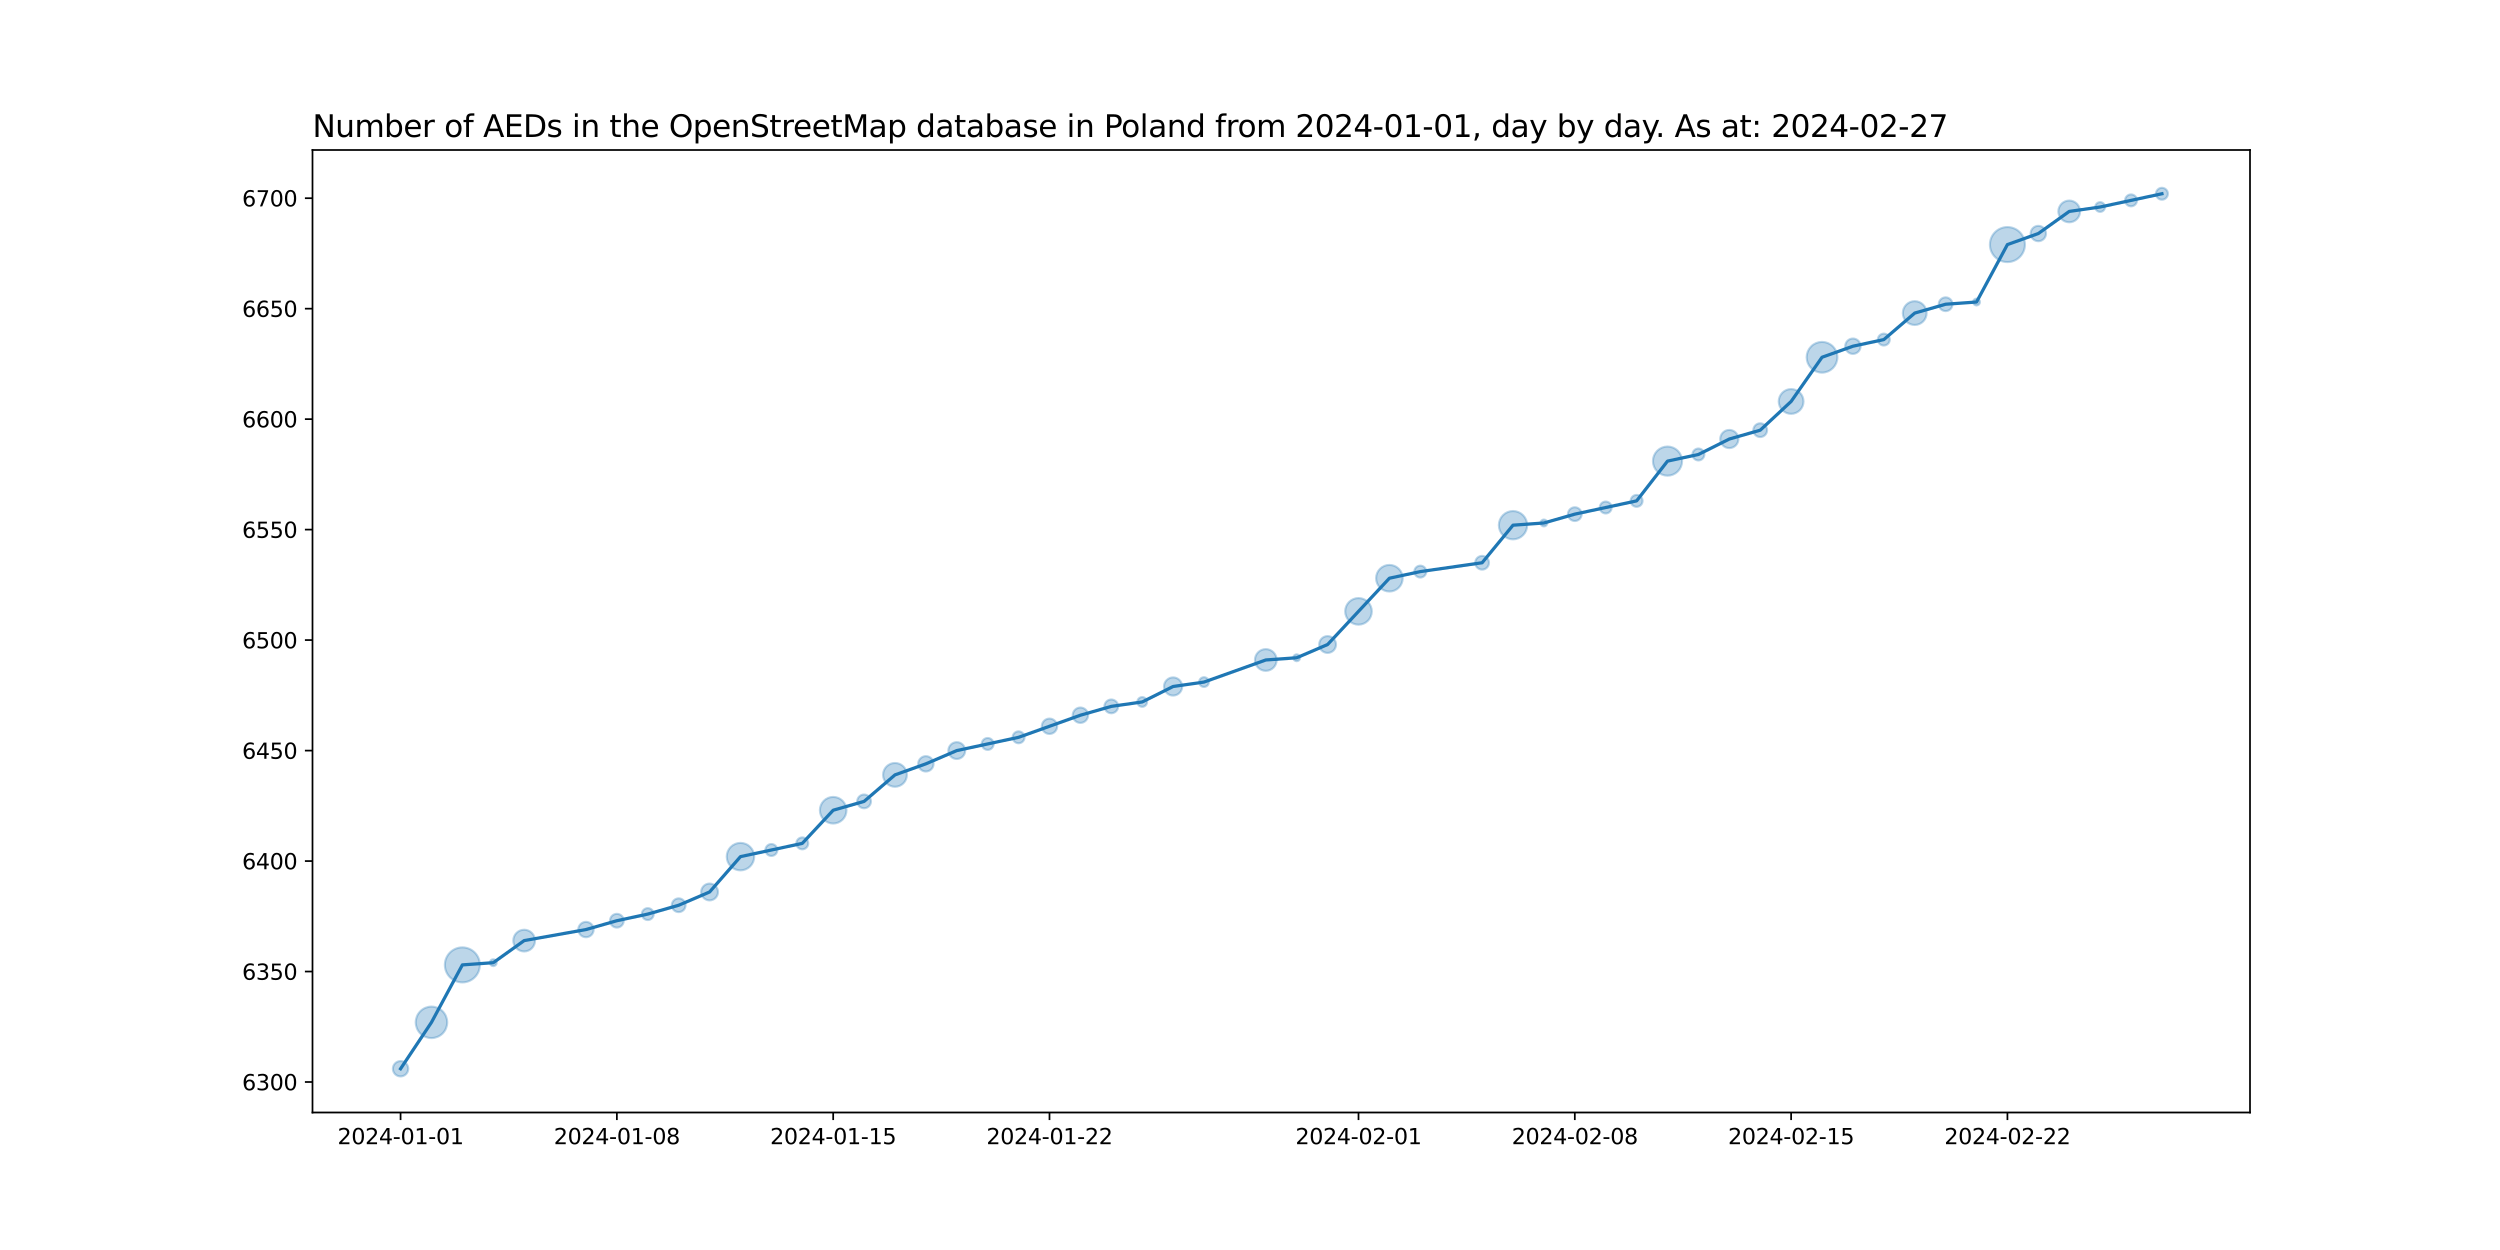 <?xml version="1.0" encoding="utf-8" standalone="no"?>
<!DOCTYPE svg PUBLIC "-//W3C//DTD SVG 1.1//EN"
  "http://www.w3.org/Graphics/SVG/1.1/DTD/svg11.dtd">
<svg xmlns:xlink="http://www.w3.org/1999/xlink" width="1152pt" height="576pt" viewBox="0 0 1152 576" xmlns="http://www.w3.org/2000/svg" version="1.1">
 <defs>
  <style type="text/css">*{stroke-linejoin: round; stroke-linecap: butt}</style>
 </defs>
 <g id="figure_1">
  <g id="patch_1">
   <path d="M 0 576 
L 1152 576 
L 1152 0 
L 0 0 
z
" style="fill: #ffffff"/>
  </g>
  <g id="axes_1">
   <g id="patch_2">
    <path d="M 144 512.64 
L 1036.8 512.64 
L 1036.8 69.12 
L 144 69.12 
z
" style="fill: #ffffff"/>
   </g>
   <g id="PathCollection_1">
    <path d="M 184.582 496.016 
C 185.519 496.016 186.419 495.643 187.082 494.98 
C 187.745 494.317 188.117 493.418 188.117 492.48 
C 188.117 491.542 187.745 490.643 187.082 489.98 
C 186.419 489.317 185.519 488.944 184.582 488.944 
C 183.644 488.944 182.745 489.317 182.082 489.98 
C 181.419 490.643 181.046 491.542 181.046 492.48 
C 181.046 493.418 181.419 494.317 182.082 494.98 
C 182.745 495.643 183.644 496.016 184.582 496.016 
z
" clip-path="url(#p60f4476be9)" style="fill: #1f77b4; fill-opacity: 0.3; stroke: #1f77b4; stroke-opacity: 0.3"/>
    <path d="M 198.821 478.344 
C 200.743 478.344 202.586 477.58 203.945 476.222 
C 205.303 474.863 206.067 473.02 206.067 471.098 
C 206.067 469.177 205.303 467.333 203.945 465.975 
C 202.586 464.616 200.743 463.852 198.821 463.852 
C 196.899 463.852 195.056 464.616 193.698 465.975 
C 192.339 467.333 191.575 469.177 191.575 471.098 
C 191.575 473.02 192.339 474.863 193.698 476.222 
C 195.056 477.58 196.899 478.344 198.821 478.344 
z
" clip-path="url(#p60f4476be9)" style="fill: #1f77b4; fill-opacity: 0.3; stroke: #1f77b4; stroke-opacity: 0.3"/>
    <path d="M 213.06 452.688 
C 215.198 452.688 217.249 451.838 218.761 450.326 
C 220.273 448.814 221.123 446.764 221.123 444.625 
C 221.123 442.487 220.273 440.436 218.761 438.925 
C 217.249 437.413 215.198 436.563 213.06 436.563 
C 210.922 436.563 208.871 437.413 207.359 438.925 
C 205.848 440.436 204.998 442.487 204.998 444.625 
C 204.998 446.764 205.848 448.814 207.359 450.326 
C 208.871 451.838 210.922 452.688 213.06 452.688 
z
" clip-path="url(#p60f4476be9)" style="fill: #1f77b4; fill-opacity: 0.3; stroke: #1f77b4; stroke-opacity: 0.3"/>
    <path d="M 227.3 445.188 
C 227.719 445.188 228.121 445.022 228.418 444.725 
C 228.714 444.429 228.881 444.027 228.881 443.607 
C 228.881 443.188 228.714 442.786 228.418 442.489 
C 228.121 442.193 227.719 442.026 227.3 442.026 
C 226.88 442.026 226.478 442.193 226.181 442.489 
C 225.885 442.786 225.718 443.188 225.718 443.607 
C 225.718 444.027 225.885 444.429 226.181 444.725 
C 226.478 445.022 226.88 445.188 227.3 445.188 
z
" clip-path="url(#p60f4476be9)" style="fill: #1f77b4; fill-opacity: 0.3; stroke: #1f77b4; stroke-opacity: 0.3"/>
    <path d="M 241.539 438.425 
C 242.865 438.425 244.137 437.899 245.074 436.961 
C 246.012 436.023 246.539 434.751 246.539 433.425 
C 246.539 432.099 246.012 430.828 245.074 429.89 
C 244.137 428.952 242.865 428.425 241.539 428.425 
C 240.213 428.425 238.941 428.952 238.003 429.89 
C 237.066 430.828 236.539 432.099 236.539 433.425 
C 236.539 434.751 237.066 436.023 238.003 436.961 
C 238.941 437.899 240.213 438.425 241.539 438.425 
z
" clip-path="url(#p60f4476be9)" style="fill: #1f77b4; fill-opacity: 0.3; stroke: #1f77b4; stroke-opacity: 0.3"/>
    <path d="M 270.017 431.87 
C 270.955 431.87 271.854 431.498 272.517 430.835 
C 273.18 430.172 273.553 429.272 273.553 428.335 
C 273.553 427.397 273.18 426.498 272.517 425.835 
C 271.854 425.172 270.955 424.799 270.017 424.799 
C 269.08 424.799 268.18 425.172 267.517 425.835 
C 266.854 426.498 266.482 427.397 266.482 428.335 
C 266.482 429.272 266.854 430.172 267.517 430.835 
C 268.18 431.498 269.08 431.87 270.017 431.87 
z
" clip-path="url(#p60f4476be9)" style="fill: #1f77b4; fill-opacity: 0.3; stroke: #1f77b4; stroke-opacity: 0.3"/>
    <path d="M 284.256 427.424 
C 285.095 427.424 285.9 427.091 286.493 426.498 
C 287.086 425.905 287.419 425.1 287.419 424.262 
C 287.419 423.423 287.086 422.619 286.493 422.026 
C 285.9 421.433 285.095 421.1 284.256 421.1 
C 283.418 421.1 282.613 421.433 282.02 422.026 
C 281.427 422.619 281.094 423.423 281.094 424.262 
C 281.094 425.1 281.427 425.905 282.02 426.498 
C 282.613 427.091 283.418 427.424 284.256 427.424 
z
" clip-path="url(#p60f4476be9)" style="fill: #1f77b4; fill-opacity: 0.3; stroke: #1f77b4; stroke-opacity: 0.3"/>
    <path d="M 298.496 423.946 
C 299.222 423.946 299.919 423.657 300.432 423.144 
C 300.946 422.63 301.234 421.934 301.234 421.207 
C 301.234 420.481 300.946 419.784 300.432 419.271 
C 299.919 418.757 299.222 418.469 298.496 418.469 
C 297.769 418.469 297.073 418.757 296.559 419.271 
C 296.046 419.784 295.757 420.481 295.757 421.207 
C 295.757 421.934 296.046 422.63 296.559 423.144 
C 297.073 423.657 297.769 423.946 298.496 423.946 
z
" clip-path="url(#p60f4476be9)" style="fill: #1f77b4; fill-opacity: 0.3; stroke: #1f77b4; stroke-opacity: 0.3"/>
    <path d="M 312.735 420.297 
C 313.574 420.297 314.378 419.964 314.971 419.371 
C 315.564 418.778 315.897 417.973 315.897 417.135 
C 315.897 416.296 315.564 415.491 314.971 414.898 
C 314.378 414.305 313.574 413.972 312.735 413.972 
C 311.896 413.972 311.092 414.305 310.499 414.898 
C 309.906 415.491 309.573 416.296 309.573 417.135 
C 309.573 417.973 309.906 418.778 310.499 419.371 
C 311.092 419.964 311.896 420.297 312.735 420.297 
z
" clip-path="url(#p60f4476be9)" style="fill: #1f77b4; fill-opacity: 0.3; stroke: #1f77b4; stroke-opacity: 0.3"/>
    <path d="M 326.974 414.898 
C 328.001 414.898 328.986 414.49 329.713 413.764 
C 330.439 413.038 330.847 412.053 330.847 411.025 
C 330.847 409.998 330.439 409.013 329.713 408.287 
C 328.986 407.561 328.001 407.152 326.974 407.152 
C 325.947 407.152 324.962 407.561 324.236 408.287 
C 323.509 409.013 323.101 409.998 323.101 411.025 
C 323.101 412.053 323.509 413.038 324.236 413.764 
C 324.962 414.49 325.947 414.898 326.974 414.898 
z
" clip-path="url(#p60f4476be9)" style="fill: #1f77b4; fill-opacity: 0.3; stroke: #1f77b4; stroke-opacity: 0.3"/>
    <path d="M 341.213 401.059 
C 342.891 401.059 344.5 400.393 345.686 399.207 
C 346.872 398.021 347.538 396.412 347.538 394.735 
C 347.538 393.057 346.872 391.448 345.686 390.262 
C 344.5 389.076 342.891 388.41 341.213 388.41 
C 339.536 388.41 337.927 389.076 336.741 390.262 
C 335.555 391.448 334.889 393.057 334.889 394.735 
C 334.889 396.412 335.555 398.021 336.741 399.207 
C 337.927 400.393 339.536 401.059 341.213 401.059 
z
" clip-path="url(#p60f4476be9)" style="fill: #1f77b4; fill-opacity: 0.3; stroke: #1f77b4; stroke-opacity: 0.3"/>
    <path d="M 355.453 394.419 
C 356.179 394.419 356.876 394.13 357.389 393.616 
C 357.903 393.103 358.191 392.406 358.191 391.68 
C 358.191 390.954 357.903 390.257 357.389 389.744 
C 356.876 389.23 356.179 388.941 355.453 388.941 
C 354.726 388.941 354.03 389.23 353.516 389.744 
C 353.003 390.257 352.714 390.954 352.714 391.68 
C 352.714 392.406 353.003 393.103 353.516 393.616 
C 354.03 394.13 354.726 394.419 355.453 394.419 
z
" clip-path="url(#p60f4476be9)" style="fill: #1f77b4; fill-opacity: 0.3; stroke: #1f77b4; stroke-opacity: 0.3"/>
    <path d="M 369.692 391.364 
C 370.418 391.364 371.115 391.076 371.628 390.562 
C 372.142 390.048 372.43 389.352 372.43 388.625 
C 372.43 387.899 372.142 387.203 371.628 386.689 
C 371.115 386.175 370.418 385.887 369.692 385.887 
C 368.966 385.887 368.269 386.175 367.755 386.689 
C 367.242 387.203 366.953 387.899 366.953 388.625 
C 366.953 389.352 367.242 390.048 367.755 390.562 
C 368.269 391.076 368.966 391.364 369.692 391.364 
z
" clip-path="url(#p60f4476be9)" style="fill: #1f77b4; fill-opacity: 0.3; stroke: #1f77b4; stroke-opacity: 0.3"/>
    <path d="M 383.931 379.476 
C 385.555 379.476 387.113 378.831 388.261 377.683 
C 389.41 376.534 390.055 374.977 390.055 373.353 
C 390.055 371.729 389.41 370.171 388.261 369.023 
C 387.113 367.874 385.555 367.229 383.931 367.229 
C 382.307 367.229 380.749 367.874 379.601 369.023 
C 378.453 370.171 377.807 371.729 377.807 373.353 
C 377.807 374.977 378.453 376.534 379.601 377.683 
C 380.749 378.831 382.307 379.476 383.931 379.476 
z
" clip-path="url(#p60f4476be9)" style="fill: #1f77b4; fill-opacity: 0.3; stroke: #1f77b4; stroke-opacity: 0.3"/>
    <path d="M 398.17 372.442 
C 399.009 372.442 399.813 372.109 400.406 371.516 
C 400.999 370.923 401.333 370.119 401.333 369.28 
C 401.333 368.441 400.999 367.637 400.406 367.044 
C 399.813 366.451 399.009 366.118 398.17 366.118 
C 397.332 366.118 396.527 366.451 395.934 367.044 
C 395.341 367.637 395.008 368.441 395.008 369.28 
C 395.008 370.119 395.341 370.923 395.934 371.516 
C 396.527 372.109 397.332 372.442 398.17 372.442 
z
" clip-path="url(#p60f4476be9)" style="fill: #1f77b4; fill-opacity: 0.3; stroke: #1f77b4; stroke-opacity: 0.3"/>
    <path d="M 412.41 362.539 
C 413.862 362.539 415.255 361.962 416.283 360.935 
C 417.31 359.908 417.887 358.514 417.887 357.062 
C 417.887 355.609 417.31 354.216 416.283 353.189 
C 415.255 352.162 413.862 351.585 412.41 351.585 
C 410.957 351.585 409.564 352.162 408.537 353.189 
C 407.509 354.216 406.932 355.609 406.932 357.062 
C 406.932 358.514 407.509 359.908 408.537 360.935 
C 409.564 361.962 410.957 362.539 412.41 362.539 
z
" clip-path="url(#p60f4476be9)" style="fill: #1f77b4; fill-opacity: 0.3; stroke: #1f77b4; stroke-opacity: 0.3"/>
    <path d="M 426.649 355.506 
C 427.586 355.506 428.486 355.134 429.149 354.471 
C 429.812 353.808 430.184 352.909 430.184 351.971 
C 430.184 351.033 429.812 350.134 429.149 349.471 
C 428.486 348.808 427.586 348.435 426.649 348.435 
C 425.711 348.435 424.812 348.808 424.149 349.471 
C 423.486 350.134 423.113 351.033 423.113 351.971 
C 423.113 352.909 423.486 353.808 424.149 354.471 
C 424.812 355.134 425.711 355.506 426.649 355.506 
z
" clip-path="url(#p60f4476be9)" style="fill: #1f77b4; fill-opacity: 0.3; stroke: #1f77b4; stroke-opacity: 0.3"/>
    <path d="M 440.888 349.735 
C 441.915 349.735 442.9 349.327 443.627 348.6 
C 444.353 347.874 444.761 346.889 444.761 345.862 
C 444.761 344.835 444.353 343.849 443.627 343.123 
C 442.9 342.397 441.915 341.989 440.888 341.989 
C 439.861 341.989 438.876 342.397 438.149 343.123 
C 437.423 343.849 437.015 344.835 437.015 345.862 
C 437.015 346.889 437.423 347.874 438.149 348.6 
C 438.876 349.327 439.861 349.735 440.888 349.735 
z
" clip-path="url(#p60f4476be9)" style="fill: #1f77b4; fill-opacity: 0.3; stroke: #1f77b4; stroke-opacity: 0.3"/>
    <path d="M 455.127 345.546 
C 455.854 345.546 456.55 345.257 457.064 344.744 
C 457.577 344.23 457.866 343.534 457.866 342.807 
C 457.866 342.081 457.577 341.384 457.064 340.871 
C 456.55 340.357 455.854 340.069 455.127 340.069 
C 454.401 340.069 453.704 340.357 453.191 340.871 
C 452.677 341.384 452.389 342.081 452.389 342.807 
C 452.389 343.534 452.677 344.23 453.191 344.744 
C 453.704 345.257 454.401 345.546 455.127 345.546 
z
" clip-path="url(#p60f4476be9)" style="fill: #1f77b4; fill-opacity: 0.3; stroke: #1f77b4; stroke-opacity: 0.3"/>
    <path d="M 469.367 342.491 
C 470.093 342.491 470.789 342.203 471.303 341.689 
C 471.817 341.176 472.105 340.479 472.105 339.753 
C 472.105 339.026 471.817 338.33 471.303 337.816 
C 470.789 337.303 470.093 337.014 469.367 337.014 
C 468.64 337.014 467.944 337.303 467.43 337.816 
C 466.916 338.33 466.628 339.026 466.628 339.753 
C 466.628 340.479 466.916 341.176 467.43 341.689 
C 467.944 342.203 468.64 342.491 469.367 342.491 
z
" clip-path="url(#p60f4476be9)" style="fill: #1f77b4; fill-opacity: 0.3; stroke: #1f77b4; stroke-opacity: 0.3"/>
    <path d="M 483.606 338.197 
C 484.543 338.197 485.443 337.825 486.106 337.162 
C 486.769 336.499 487.141 335.599 487.141 334.662 
C 487.141 333.724 486.769 332.825 486.106 332.162 
C 485.443 331.499 484.543 331.126 483.606 331.126 
C 482.668 331.126 481.769 331.499 481.106 332.162 
C 480.443 332.825 480.07 333.724 480.07 334.662 
C 480.07 335.599 480.443 336.499 481.106 337.162 
C 481.769 337.825 482.668 338.197 483.606 338.197 
z
" clip-path="url(#p60f4476be9)" style="fill: #1f77b4; fill-opacity: 0.3; stroke: #1f77b4; stroke-opacity: 0.3"/>
    <path d="M 497.845 333.106 
C 498.783 333.106 499.682 332.734 500.345 332.071 
C 501.008 331.408 501.381 330.509 501.381 329.571 
C 501.381 328.633 501.008 327.734 500.345 327.071 
C 499.682 326.408 498.783 326.035 497.845 326.035 
C 496.907 326.035 496.008 326.408 495.345 327.071 
C 494.682 327.734 494.309 328.633 494.309 329.571 
C 494.309 330.509 494.682 331.408 495.345 332.071 
C 496.008 332.734 496.907 333.106 497.845 333.106 
z
" clip-path="url(#p60f4476be9)" style="fill: #1f77b4; fill-opacity: 0.3; stroke: #1f77b4; stroke-opacity: 0.3"/>
    <path d="M 512.084 328.66 
C 512.923 328.66 513.727 328.327 514.32 327.734 
C 514.913 327.141 515.246 326.337 515.246 325.498 
C 515.246 324.66 514.913 323.855 514.32 323.262 
C 513.727 322.669 512.923 322.336 512.084 322.336 
C 511.246 322.336 510.441 322.669 509.848 323.262 
C 509.255 323.855 508.922 324.66 508.922 325.498 
C 508.922 326.337 509.255 327.141 509.848 327.734 
C 510.441 328.327 511.246 328.66 512.084 328.66 
z
" clip-path="url(#p60f4476be9)" style="fill: #1f77b4; fill-opacity: 0.3; stroke: #1f77b4; stroke-opacity: 0.3"/>
    <path d="M 526.323 325.698 
C 526.916 325.698 527.485 325.462 527.905 325.043 
C 528.324 324.624 528.56 324.055 528.56 323.462 
C 528.56 322.869 528.324 322.3 527.905 321.881 
C 527.485 321.461 526.916 321.226 526.323 321.226 
C 525.73 321.226 525.162 321.461 524.742 321.881 
C 524.323 322.3 524.087 322.869 524.087 323.462 
C 524.087 324.055 524.323 324.624 524.742 325.043 
C 525.162 325.462 525.73 325.698 526.323 325.698 
z
" clip-path="url(#p60f4476be9)" style="fill: #1f77b4; fill-opacity: 0.3; stroke: #1f77b4; stroke-opacity: 0.3"/>
    <path d="M 540.563 320.518 
C 541.672 320.518 542.736 320.077 543.521 319.293 
C 544.305 318.508 544.746 317.444 544.746 316.335 
C 544.746 315.225 544.305 314.161 543.521 313.377 
C 542.736 312.592 541.672 312.151 540.563 312.151 
C 539.453 312.151 538.389 312.592 537.605 313.377 
C 536.82 314.161 536.379 315.225 536.379 316.335 
C 536.379 317.444 536.82 318.508 537.605 319.293 
C 538.389 320.077 539.453 320.518 540.563 320.518 
z
" clip-path="url(#p60f4476be9)" style="fill: #1f77b4; fill-opacity: 0.3; stroke: #1f77b4; stroke-opacity: 0.3"/>
    <path d="M 554.802 316.534 
C 555.395 316.534 555.964 316.299 556.383 315.879 
C 556.802 315.46 557.038 314.891 557.038 314.298 
C 557.038 313.705 556.802 313.136 556.383 312.717 
C 555.964 312.298 555.395 312.062 554.802 312.062 
C 554.209 312.062 553.64 312.298 553.221 312.717 
C 552.801 313.136 552.566 313.705 552.566 314.298 
C 552.566 314.891 552.801 315.46 553.221 315.879 
C 553.64 316.299 554.209 316.534 554.802 316.534 
z
" clip-path="url(#p60f4476be9)" style="fill: #1f77b4; fill-opacity: 0.3; stroke: #1f77b4; stroke-opacity: 0.3"/>
    <path d="M 583.28 309.116 
C 584.606 309.116 585.878 308.59 586.816 307.652 
C 587.754 306.714 588.28 305.442 588.28 304.116 
C 588.28 302.79 587.754 301.518 586.816 300.581 
C 585.878 299.643 584.606 299.116 583.28 299.116 
C 581.954 299.116 580.682 299.643 579.745 300.581 
C 578.807 301.518 578.28 302.79 578.28 304.116 
C 578.28 305.442 578.807 306.714 579.745 307.652 
C 580.682 308.59 581.954 309.116 583.28 309.116 
z
" clip-path="url(#p60f4476be9)" style="fill: #1f77b4; fill-opacity: 0.3; stroke: #1f77b4; stroke-opacity: 0.3"/>
    <path d="M 597.52 304.679 
C 597.939 304.679 598.341 304.513 598.638 304.216 
C 598.934 303.92 599.101 303.518 599.101 303.098 
C 599.101 302.679 598.934 302.277 598.638 301.98 
C 598.341 301.684 597.939 301.517 597.52 301.517 
C 597.1 301.517 596.698 301.684 596.402 301.98 
C 596.105 302.277 595.938 302.679 595.938 303.098 
C 595.938 303.518 596.105 303.92 596.402 304.216 
C 596.698 304.513 597.1 304.679 597.52 304.679 
z
" clip-path="url(#p60f4476be9)" style="fill: #1f77b4; fill-opacity: 0.3; stroke: #1f77b4; stroke-opacity: 0.3"/>
    <path d="M 611.759 300.862 
C 612.786 300.862 613.771 300.454 614.497 299.728 
C 615.224 299.001 615.632 298.016 615.632 296.989 
C 615.632 295.962 615.224 294.977 614.497 294.25 
C 613.771 293.524 612.786 293.116 611.759 293.116 
C 610.732 293.116 609.747 293.524 609.02 294.25 
C 608.294 294.977 607.886 295.962 607.886 296.989 
C 607.886 298.016 608.294 299.001 609.02 299.728 
C 609.747 300.454 610.732 300.862 611.759 300.862 
z
" clip-path="url(#p60f4476be9)" style="fill: #1f77b4; fill-opacity: 0.3; stroke: #1f77b4; stroke-opacity: 0.3"/>
    <path d="M 625.998 287.84 
C 627.622 287.84 629.18 287.195 630.328 286.046 
C 631.477 284.898 632.122 283.34 632.122 281.716 
C 632.122 280.092 631.477 278.535 630.328 277.386 
C 629.18 276.238 627.622 275.593 625.998 275.593 
C 624.374 275.593 622.816 276.238 621.668 277.386 
C 620.52 278.535 619.874 280.092 619.874 281.716 
C 619.874 283.34 620.52 284.898 621.668 286.046 
C 622.816 287.195 624.374 287.84 625.998 287.84 
z
" clip-path="url(#p60f4476be9)" style="fill: #1f77b4; fill-opacity: 0.3; stroke: #1f77b4; stroke-opacity: 0.3"/>
    <path d="M 640.237 272.567 
C 641.861 272.567 643.419 271.922 644.567 270.774 
C 645.716 269.625 646.361 268.068 646.361 266.444 
C 646.361 264.82 645.716 263.262 644.567 262.114 
C 643.419 260.965 641.861 260.32 640.237 260.32 
C 638.613 260.32 637.056 260.965 635.907 262.114 
C 634.759 263.262 634.114 264.82 634.114 266.444 
C 634.114 268.068 634.759 269.625 635.907 270.774 
C 637.056 271.922 638.613 272.567 640.237 272.567 
z
" clip-path="url(#p60f4476be9)" style="fill: #1f77b4; fill-opacity: 0.3; stroke: #1f77b4; stroke-opacity: 0.3"/>
    <path d="M 654.477 266.128 
C 655.203 266.128 655.899 265.839 656.413 265.326 
C 656.927 264.812 657.215 264.115 657.215 263.389 
C 657.215 262.663 656.927 261.966 656.413 261.453 
C 655.899 260.939 655.203 260.65 654.477 260.65 
C 653.75 260.65 653.054 260.939 652.54 261.453 
C 652.027 261.966 651.738 262.663 651.738 263.389 
C 651.738 264.115 652.027 264.812 652.54 265.326 
C 653.054 265.839 653.75 266.128 654.477 266.128 
z
" clip-path="url(#p60f4476be9)" style="fill: #1f77b4; fill-opacity: 0.3; stroke: #1f77b4; stroke-opacity: 0.3"/>
    <path d="M 682.955 262.479 
C 683.794 262.479 684.598 262.145 685.191 261.552 
C 685.784 260.959 686.117 260.155 686.117 259.316 
C 686.117 258.478 685.784 257.673 685.191 257.08 
C 684.598 256.487 683.794 256.154 682.955 256.154 
C 682.116 256.154 681.312 256.487 680.719 257.08 
C 680.126 257.673 679.793 258.478 679.793 259.316 
C 679.793 260.155 680.126 260.959 680.719 261.552 
C 681.312 262.145 682.116 262.479 682.955 262.479 
z
" clip-path="url(#p60f4476be9)" style="fill: #1f77b4; fill-opacity: 0.3; stroke: #1f77b4; stroke-opacity: 0.3"/>
    <path d="M 697.194 248.526 
C 698.923 248.526 700.582 247.84 701.804 246.617 
C 703.027 245.395 703.713 243.736 703.713 242.007 
C 703.713 240.278 703.027 238.62 701.804 237.398 
C 700.582 236.175 698.923 235.488 697.194 235.488 
C 695.465 235.488 693.807 236.175 692.584 237.398 
C 691.362 238.62 690.675 240.278 690.675 242.007 
C 690.675 243.736 691.362 245.395 692.584 246.617 
C 693.807 247.84 695.465 248.526 697.194 248.526 
z
" clip-path="url(#p60f4476be9)" style="fill: #1f77b4; fill-opacity: 0.3; stroke: #1f77b4; stroke-opacity: 0.3"/>
    <path d="M 711.433 242.57 
C 711.853 242.57 712.255 242.404 712.552 242.107 
C 712.848 241.811 713.015 241.408 713.015 240.989 
C 713.015 240.57 712.848 240.168 712.552 239.871 
C 712.255 239.575 711.853 239.408 711.433 239.408 
C 711.014 239.408 710.612 239.575 710.315 239.871 
C 710.019 240.168 709.852 240.57 709.852 240.989 
C 709.852 241.408 710.019 241.811 710.315 242.107 
C 710.612 242.404 711.014 242.57 711.433 242.57 
z
" clip-path="url(#p60f4476be9)" style="fill: #1f77b4; fill-opacity: 0.3; stroke: #1f77b4; stroke-opacity: 0.3"/>
    <path d="M 725.673 240.079 
C 726.511 240.079 727.316 239.745 727.909 239.152 
C 728.502 238.559 728.835 237.755 728.835 236.916 
C 728.835 236.078 728.502 235.273 727.909 234.68 
C 727.316 234.087 726.511 233.754 725.673 233.754 
C 724.834 233.754 724.03 234.087 723.437 234.68 
C 722.844 235.273 722.51 236.078 722.51 236.916 
C 722.51 237.755 722.844 238.559 723.437 239.152 
C 724.03 239.745 724.834 240.079 725.673 240.079 
z
" clip-path="url(#p60f4476be9)" style="fill: #1f77b4; fill-opacity: 0.3; stroke: #1f77b4; stroke-opacity: 0.3"/>
    <path d="M 739.912 236.6 
C 740.638 236.6 741.335 236.312 741.848 235.798 
C 742.362 235.285 742.651 234.588 742.651 233.862 
C 742.651 233.136 742.362 232.439 741.848 231.925 
C 741.335 231.412 740.638 231.123 739.912 231.123 
C 739.186 231.123 738.489 231.412 737.975 231.925 
C 737.462 232.439 737.173 233.136 737.173 233.862 
C 737.173 234.588 737.462 235.285 737.975 235.798 
C 738.489 236.312 739.186 236.6 739.912 236.6 
z
" clip-path="url(#p60f4476be9)" style="fill: #1f77b4; fill-opacity: 0.3; stroke: #1f77b4; stroke-opacity: 0.3"/>
    <path d="M 754.151 233.546 
C 754.877 233.546 755.574 233.257 756.088 232.744 
C 756.601 232.23 756.89 231.534 756.89 230.807 
C 756.89 230.081 756.601 229.384 756.088 228.871 
C 755.574 228.357 754.877 228.069 754.151 228.069 
C 753.425 228.069 752.728 228.357 752.215 228.871 
C 751.701 229.384 751.413 230.081 751.413 230.807 
C 751.413 231.534 751.701 232.23 752.215 232.744 
C 752.728 233.257 753.425 233.546 754.151 233.546 
z
" clip-path="url(#p60f4476be9)" style="fill: #1f77b4; fill-opacity: 0.3; stroke: #1f77b4; stroke-opacity: 0.3"/>
    <path d="M 768.39 219.188 
C 770.169 219.188 771.876 218.481 773.134 217.223 
C 774.392 215.965 775.099 214.259 775.099 212.48 
C 775.099 210.701 774.392 208.995 773.134 207.737 
C 771.876 206.479 770.169 205.772 768.39 205.772 
C 766.611 205.772 764.905 206.479 763.647 207.737 
C 762.389 208.995 761.682 210.701 761.682 212.48 
C 761.682 214.259 762.389 215.965 763.647 217.223 
C 764.905 218.481 766.611 219.188 768.39 219.188 
z
" clip-path="url(#p60f4476be9)" style="fill: #1f77b4; fill-opacity: 0.3; stroke: #1f77b4; stroke-opacity: 0.3"/>
    <path d="M 782.63 212.164 
C 783.356 212.164 784.053 211.876 784.566 211.362 
C 785.08 210.848 785.368 210.152 785.368 209.425 
C 785.368 208.699 785.08 208.003 784.566 207.489 
C 784.053 206.975 783.356 206.687 782.63 206.687 
C 781.903 206.687 781.207 206.975 780.693 207.489 
C 780.18 208.003 779.891 208.699 779.891 209.425 
C 779.891 210.152 780.18 210.848 780.693 211.362 
C 781.207 211.876 781.903 212.164 782.63 212.164 
z
" clip-path="url(#p60f4476be9)" style="fill: #1f77b4; fill-opacity: 0.3; stroke: #1f77b4; stroke-opacity: 0.3"/>
    <path d="M 796.869 206.481 
C 797.978 206.481 799.042 206.041 799.827 205.256 
C 800.611 204.472 801.052 203.408 801.052 202.298 
C 801.052 201.189 800.611 200.125 799.827 199.34 
C 799.042 198.556 797.978 198.115 796.869 198.115 
C 795.759 198.115 794.695 198.556 793.911 199.34 
C 793.126 200.125 792.686 201.189 792.686 202.298 
C 792.686 203.408 793.126 204.472 793.911 205.256 
C 794.695 206.041 795.759 206.481 796.869 206.481 
z
" clip-path="url(#p60f4476be9)" style="fill: #1f77b4; fill-opacity: 0.3; stroke: #1f77b4; stroke-opacity: 0.3"/>
    <path d="M 811.108 201.388 
C 811.947 201.388 812.751 201.055 813.344 200.462 
C 813.937 199.869 814.27 199.064 814.27 198.225 
C 814.27 197.387 813.937 196.582 813.344 195.989 
C 812.751 195.396 811.947 195.063 811.108 195.063 
C 810.269 195.063 809.465 195.396 808.872 195.989 
C 808.279 196.582 807.946 197.387 807.946 198.225 
C 807.946 199.064 808.279 199.869 808.872 200.462 
C 809.465 201.055 810.269 201.388 811.108 201.388 
z
" clip-path="url(#p60f4476be9)" style="fill: #1f77b4; fill-opacity: 0.3; stroke: #1f77b4; stroke-opacity: 0.3"/>
    <path d="M 825.347 190.69 
C 826.859 190.69 828.309 190.089 829.378 189.02 
C 830.448 187.951 831.048 186.501 831.048 184.989 
C 831.048 183.477 830.448 182.027 829.378 180.958 
C 828.309 179.889 826.859 179.288 825.347 179.288 
C 823.835 179.288 822.385 179.889 821.316 180.958 
C 820.247 182.027 819.646 183.477 819.646 184.989 
C 819.646 186.501 820.247 187.951 821.316 189.02 
C 822.385 190.089 823.835 190.69 825.347 190.69 
z
" clip-path="url(#p60f4476be9)" style="fill: #1f77b4; fill-opacity: 0.3; stroke: #1f77b4; stroke-opacity: 0.3"/>
    <path d="M 839.587 171.697 
C 841.462 171.697 843.261 170.951 844.587 169.625 
C 845.913 168.299 846.658 166.501 846.658 164.625 
C 846.658 162.75 845.913 160.951 844.587 159.625 
C 843.261 158.299 841.462 157.554 839.587 157.554 
C 837.711 157.554 835.913 158.299 834.587 159.625 
C 833.261 160.951 832.516 162.75 832.516 164.625 
C 832.516 166.501 833.261 168.299 834.587 169.625 
C 835.913 170.951 837.711 171.697 839.587 171.697 
z
" clip-path="url(#p60f4476be9)" style="fill: #1f77b4; fill-opacity: 0.3; stroke: #1f77b4; stroke-opacity: 0.3"/>
    <path d="M 853.826 163.07 
C 854.763 163.07 855.663 162.698 856.326 162.035 
C 856.989 161.372 857.361 160.472 857.361 159.535 
C 857.361 158.597 856.989 157.698 856.326 157.035 
C 855.663 156.372 854.763 155.999 853.826 155.999 
C 852.888 155.999 851.989 156.372 851.326 157.035 
C 850.663 157.698 850.29 158.597 850.29 159.535 
C 850.29 160.472 850.663 161.372 851.326 162.035 
C 851.989 162.698 852.888 163.07 853.826 163.07 
z
" clip-path="url(#p60f4476be9)" style="fill: #1f77b4; fill-opacity: 0.3; stroke: #1f77b4; stroke-opacity: 0.3"/>
    <path d="M 868.065 159.219 
C 868.791 159.219 869.488 158.93 870.002 158.416 
C 870.515 157.903 870.804 157.206 870.804 156.48 
C 870.804 155.754 870.515 155.057 870.002 154.544 
C 869.488 154.03 868.791 153.741 868.065 153.741 
C 867.339 153.741 866.642 154.03 866.129 154.544 
C 865.615 155.057 865.326 155.754 865.326 156.48 
C 865.326 157.206 865.615 157.903 866.129 158.416 
C 866.642 158.93 867.339 159.219 868.065 159.219 
z
" clip-path="url(#p60f4476be9)" style="fill: #1f77b4; fill-opacity: 0.3; stroke: #1f77b4; stroke-opacity: 0.3"/>
    <path d="M 882.304 149.739 
C 883.757 149.739 885.15 149.162 886.177 148.135 
C 887.204 147.108 887.782 145.714 887.782 144.262 
C 887.782 142.809 887.204 141.416 886.177 140.389 
C 885.15 139.362 883.757 138.785 882.304 138.785 
C 880.852 138.785 879.458 139.362 878.431 140.389 
C 877.404 141.416 876.827 142.809 876.827 144.262 
C 876.827 145.714 877.404 147.108 878.431 148.135 
C 879.458 149.162 880.852 149.739 882.304 149.739 
z
" clip-path="url(#p60f4476be9)" style="fill: #1f77b4; fill-opacity: 0.3; stroke: #1f77b4; stroke-opacity: 0.3"/>
    <path d="M 896.544 143.351 
C 897.382 143.351 898.187 143.018 898.78 142.425 
C 899.373 141.832 899.706 141.028 899.706 140.189 
C 899.706 139.35 899.373 138.546 898.78 137.953 
C 898.187 137.36 897.382 137.027 896.544 137.027 
C 895.705 137.027 894.9 137.36 894.307 137.953 
C 893.714 138.546 893.381 139.35 893.381 140.189 
C 893.381 141.028 893.714 141.832 894.307 142.425 
C 894.9 143.018 895.705 143.351 896.544 143.351 
z
" clip-path="url(#p60f4476be9)" style="fill: #1f77b4; fill-opacity: 0.3; stroke: #1f77b4; stroke-opacity: 0.3"/>
    <path d="M 910.783 140.752 
C 911.202 140.752 911.604 140.585 911.901 140.289 
C 912.197 139.992 912.364 139.59 912.364 139.171 
C 912.364 138.752 912.197 138.349 911.901 138.053 
C 911.604 137.756 911.202 137.59 910.783 137.59 
C 910.363 137.59 909.961 137.756 909.665 138.053 
C 909.368 138.349 909.202 138.752 909.202 139.171 
C 909.202 139.59 909.368 139.992 909.665 140.289 
C 909.961 140.585 910.363 140.752 910.783 140.752 
z
" clip-path="url(#p60f4476be9)" style="fill: #1f77b4; fill-opacity: 0.3; stroke: #1f77b4; stroke-opacity: 0.3"/>
    <path d="M 925.022 120.76 
C 927.16 120.76 929.211 119.911 930.723 118.399 
C 932.235 116.887 933.084 114.836 933.084 112.698 
C 933.084 110.56 932.235 108.509 930.723 106.997 
C 929.211 105.485 927.16 104.636 925.022 104.636 
C 922.884 104.636 920.833 105.485 919.321 106.997 
C 917.809 108.509 916.96 110.56 916.96 112.698 
C 916.96 114.836 917.809 116.887 919.321 118.399 
C 920.833 119.911 922.884 120.76 925.022 120.76 
z
" clip-path="url(#p60f4476be9)" style="fill: #1f77b4; fill-opacity: 0.3; stroke: #1f77b4; stroke-opacity: 0.3"/>
    <path d="M 939.261 111.143 
C 940.199 111.143 941.098 110.77 941.761 110.107 
C 942.424 109.444 942.797 108.545 942.797 107.607 
C 942.797 106.67 942.424 105.77 941.761 105.107 
C 941.098 104.444 940.199 104.072 939.261 104.072 
C 938.324 104.072 937.424 104.444 936.761 105.107 
C 936.098 105.77 935.726 106.67 935.726 107.607 
C 935.726 108.545 936.098 109.444 936.761 110.107 
C 937.424 110.77 938.324 111.143 939.261 111.143 
z
" clip-path="url(#p60f4476be9)" style="fill: #1f77b4; fill-opacity: 0.3; stroke: #1f77b4; stroke-opacity: 0.3"/>
    <path d="M 953.5 102.425 
C 954.826 102.425 956.098 101.899 957.036 100.961 
C 957.974 100.023 958.5 98.751 958.5 97.425 
C 958.5 96.099 957.974 94.828 957.036 93.89 
C 956.098 92.952 954.826 92.425 953.5 92.425 
C 952.174 92.425 950.903 92.952 949.965 93.89 
C 949.027 94.828 948.5 96.099 948.5 97.425 
C 948.5 98.751 949.027 100.023 949.965 100.961 
C 950.903 101.899 952.174 102.425 953.5 102.425 
z
" clip-path="url(#p60f4476be9)" style="fill: #1f77b4; fill-opacity: 0.3; stroke: #1f77b4; stroke-opacity: 0.3"/>
    <path d="M 967.74 97.625 
C 968.333 97.625 968.902 97.39 969.321 96.97 
C 969.74 96.551 969.976 95.982 969.976 95.389 
C 969.976 94.796 969.74 94.227 969.321 93.808 
C 968.902 93.389 968.333 93.153 967.74 93.153 
C 967.147 93.153 966.578 93.389 966.159 93.808 
C 965.739 94.227 965.504 94.796 965.504 95.389 
C 965.504 95.982 965.739 96.551 966.159 96.97 
C 966.578 97.39 967.147 97.625 967.74 97.625 
z
" clip-path="url(#p60f4476be9)" style="fill: #1f77b4; fill-opacity: 0.3; stroke: #1f77b4; stroke-opacity: 0.3"/>
    <path d="M 981.979 95.073 
C 982.705 95.073 983.402 94.785 983.915 94.271 
C 984.429 93.757 984.718 93.061 984.718 92.335 
C 984.718 91.608 984.429 90.912 983.915 90.398 
C 983.402 89.884 982.705 89.596 981.979 89.596 
C 981.253 89.596 980.556 89.884 980.042 90.398 
C 979.529 90.912 979.24 91.608 979.24 92.335 
C 979.24 93.061 979.529 93.757 980.042 94.271 
C 980.556 94.785 981.253 95.073 981.979 95.073 
z
" clip-path="url(#p60f4476be9)" style="fill: #1f77b4; fill-opacity: 0.3; stroke: #1f77b4; stroke-opacity: 0.3"/>
    <path d="M 996.218 92.019 
C 996.944 92.019 997.641 91.73 998.155 91.216 
C 998.668 90.703 998.957 90.006 998.957 89.28 
C 998.957 88.554 998.668 87.857 998.155 87.344 
C 997.641 86.83 996.944 86.541 996.218 86.541 
C 995.492 86.541 994.795 86.83 994.282 87.344 
C 993.768 87.857 993.48 88.554 993.48 89.28 
C 993.48 90.006 993.768 90.703 994.282 91.216 
C 994.795 91.73 995.492 92.019 996.218 92.019 
z
" clip-path="url(#p60f4476be9)" style="fill: #1f77b4; fill-opacity: 0.3; stroke: #1f77b4; stroke-opacity: 0.3"/>
   </g>
   <g id="matplotlib.axis_1">
    <g id="xtick_1">
     <g id="line2d_1">
      <defs>
       <path id="m59a3d1fda9" d="M 0 0 
L 0 3.5 
" style="stroke: #000000; stroke-width: 0.8"/>
      </defs>
      <g>
       <use xlink:href="#m59a3d1fda9" x="184.582" y="512.64" style="stroke: #000000; stroke-width: 0.8"/>
      </g>
     </g>
     <g id="text_1">
      <!-- 2024-01-01 -->
      <g transform="translate(155.524 527.238) scale(0.1 -0.1)">
       <defs>
        <path id="DejaVuSans-32" d="M 1228 531 
L 3431 531 
L 3431 0 
L 469 0 
L 469 531 
Q 828 903 1448 1529 
Q 2069 2156 2228 2338 
Q 2531 2678 2651 2914 
Q 2772 3150 2772 3378 
Q 2772 3750 2511 3984 
Q 2250 4219 1831 4219 
Q 1534 4219 1204 4116 
Q 875 4013 500 3803 
L 500 4441 
Q 881 4594 1212 4672 
Q 1544 4750 1819 4750 
Q 2544 4750 2975 4387 
Q 3406 4025 3406 3419 
Q 3406 3131 3298 2873 
Q 3191 2616 2906 2266 
Q 2828 2175 2409 1742 
Q 1991 1309 1228 531 
z
" transform="scale(0.016)"/>
        <path id="DejaVuSans-30" d="M 2034 4250 
Q 1547 4250 1301 3770 
Q 1056 3291 1056 2328 
Q 1056 1369 1301 889 
Q 1547 409 2034 409 
Q 2525 409 2770 889 
Q 3016 1369 3016 2328 
Q 3016 3291 2770 3770 
Q 2525 4250 2034 4250 
z
M 2034 4750 
Q 2819 4750 3233 4129 
Q 3647 3509 3647 2328 
Q 3647 1150 3233 529 
Q 2819 -91 2034 -91 
Q 1250 -91 836 529 
Q 422 1150 422 2328 
Q 422 3509 836 4129 
Q 1250 4750 2034 4750 
z
" transform="scale(0.016)"/>
        <path id="DejaVuSans-34" d="M 2419 4116 
L 825 1625 
L 2419 1625 
L 2419 4116 
z
M 2253 4666 
L 3047 4666 
L 3047 1625 
L 3713 1625 
L 3713 1100 
L 3047 1100 
L 3047 0 
L 2419 0 
L 2419 1100 
L 313 1100 
L 313 1709 
L 2253 4666 
z
" transform="scale(0.016)"/>
        <path id="DejaVuSans-2d" d="M 313 2009 
L 1997 2009 
L 1997 1497 
L 313 1497 
L 313 2009 
z
" transform="scale(0.016)"/>
        <path id="DejaVuSans-31" d="M 794 531 
L 1825 531 
L 1825 4091 
L 703 3866 
L 703 4441 
L 1819 4666 
L 2450 4666 
L 2450 531 
L 3481 531 
L 3481 0 
L 794 0 
L 794 531 
z
" transform="scale(0.016)"/>
       </defs>
       <use xlink:href="#DejaVuSans-32"/>
       <use xlink:href="#DejaVuSans-30" x="63.623"/>
       <use xlink:href="#DejaVuSans-32" x="127.246"/>
       <use xlink:href="#DejaVuSans-34" x="190.869"/>
       <use xlink:href="#DejaVuSans-2d" x="254.492"/>
       <use xlink:href="#DejaVuSans-30" x="290.576"/>
       <use xlink:href="#DejaVuSans-31" x="354.199"/>
       <use xlink:href="#DejaVuSans-2d" x="417.822"/>
       <use xlink:href="#DejaVuSans-30" x="453.906"/>
       <use xlink:href="#DejaVuSans-31" x="517.529"/>
      </g>
     </g>
    </g>
    <g id="xtick_2">
     <g id="line2d_2">
      <g>
       <use xlink:href="#m59a3d1fda9" x="284.256" y="512.64" style="stroke: #000000; stroke-width: 0.8"/>
      </g>
     </g>
     <g id="text_2">
      <!-- 2024-01-08 -->
      <g transform="translate(255.199 527.238) scale(0.1 -0.1)">
       <defs>
        <path id="DejaVuSans-38" d="M 2034 2216 
Q 1584 2216 1326 1975 
Q 1069 1734 1069 1313 
Q 1069 891 1326 650 
Q 1584 409 2034 409 
Q 2484 409 2743 651 
Q 3003 894 3003 1313 
Q 3003 1734 2745 1975 
Q 2488 2216 2034 2216 
z
M 1403 2484 
Q 997 2584 770 2862 
Q 544 3141 544 3541 
Q 544 4100 942 4425 
Q 1341 4750 2034 4750 
Q 2731 4750 3128 4425 
Q 3525 4100 3525 3541 
Q 3525 3141 3298 2862 
Q 3072 2584 2669 2484 
Q 3125 2378 3379 2068 
Q 3634 1759 3634 1313 
Q 3634 634 3220 271 
Q 2806 -91 2034 -91 
Q 1263 -91 848 271 
Q 434 634 434 1313 
Q 434 1759 690 2068 
Q 947 2378 1403 2484 
z
M 1172 3481 
Q 1172 3119 1398 2916 
Q 1625 2713 2034 2713 
Q 2441 2713 2670 2916 
Q 2900 3119 2900 3481 
Q 2900 3844 2670 4047 
Q 2441 4250 2034 4250 
Q 1625 4250 1398 4047 
Q 1172 3844 1172 3481 
z
" transform="scale(0.016)"/>
       </defs>
       <use xlink:href="#DejaVuSans-32"/>
       <use xlink:href="#DejaVuSans-30" x="63.623"/>
       <use xlink:href="#DejaVuSans-32" x="127.246"/>
       <use xlink:href="#DejaVuSans-34" x="190.869"/>
       <use xlink:href="#DejaVuSans-2d" x="254.492"/>
       <use xlink:href="#DejaVuSans-30" x="290.576"/>
       <use xlink:href="#DejaVuSans-31" x="354.199"/>
       <use xlink:href="#DejaVuSans-2d" x="417.822"/>
       <use xlink:href="#DejaVuSans-30" x="453.906"/>
       <use xlink:href="#DejaVuSans-38" x="517.529"/>
      </g>
     </g>
    </g>
    <g id="xtick_3">
     <g id="line2d_3">
      <g>
       <use xlink:href="#m59a3d1fda9" x="383.931" y="512.64" style="stroke: #000000; stroke-width: 0.8"/>
      </g>
     </g>
     <g id="text_3">
      <!-- 2024-01-15 -->
      <g transform="translate(354.873 527.238) scale(0.1 -0.1)">
       <defs>
        <path id="DejaVuSans-35" d="M 691 4666 
L 3169 4666 
L 3169 4134 
L 1269 4134 
L 1269 2991 
Q 1406 3038 1543 3061 
Q 1681 3084 1819 3084 
Q 2600 3084 3056 2656 
Q 3513 2228 3513 1497 
Q 3513 744 3044 326 
Q 2575 -91 1722 -91 
Q 1428 -91 1123 -41 
Q 819 9 494 109 
L 494 744 
Q 775 591 1075 516 
Q 1375 441 1709 441 
Q 2250 441 2565 725 
Q 2881 1009 2881 1497 
Q 2881 1984 2565 2268 
Q 2250 2553 1709 2553 
Q 1456 2553 1204 2497 
Q 953 2441 691 2322 
L 691 4666 
z
" transform="scale(0.016)"/>
       </defs>
       <use xlink:href="#DejaVuSans-32"/>
       <use xlink:href="#DejaVuSans-30" x="63.623"/>
       <use xlink:href="#DejaVuSans-32" x="127.246"/>
       <use xlink:href="#DejaVuSans-34" x="190.869"/>
       <use xlink:href="#DejaVuSans-2d" x="254.492"/>
       <use xlink:href="#DejaVuSans-30" x="290.576"/>
       <use xlink:href="#DejaVuSans-31" x="354.199"/>
       <use xlink:href="#DejaVuSans-2d" x="417.822"/>
       <use xlink:href="#DejaVuSans-31" x="453.906"/>
       <use xlink:href="#DejaVuSans-35" x="517.529"/>
      </g>
     </g>
    </g>
    <g id="xtick_4">
     <g id="line2d_4">
      <g>
       <use xlink:href="#m59a3d1fda9" x="483.606" y="512.64" style="stroke: #000000; stroke-width: 0.8"/>
      </g>
     </g>
     <g id="text_4">
      <!-- 2024-01-22 -->
      <g transform="translate(454.548 527.238) scale(0.1 -0.1)">
       <use xlink:href="#DejaVuSans-32"/>
       <use xlink:href="#DejaVuSans-30" x="63.623"/>
       <use xlink:href="#DejaVuSans-32" x="127.246"/>
       <use xlink:href="#DejaVuSans-34" x="190.869"/>
       <use xlink:href="#DejaVuSans-2d" x="254.492"/>
       <use xlink:href="#DejaVuSans-30" x="290.576"/>
       <use xlink:href="#DejaVuSans-31" x="354.199"/>
       <use xlink:href="#DejaVuSans-2d" x="417.822"/>
       <use xlink:href="#DejaVuSans-32" x="453.906"/>
       <use xlink:href="#DejaVuSans-32" x="517.529"/>
      </g>
     </g>
    </g>
    <g id="xtick_5">
     <g id="line2d_5">
      <g>
       <use xlink:href="#m59a3d1fda9" x="625.998" y="512.64" style="stroke: #000000; stroke-width: 0.8"/>
      </g>
     </g>
     <g id="text_5">
      <!-- 2024-02-01 -->
      <g transform="translate(596.94 527.238) scale(0.1 -0.1)">
       <use xlink:href="#DejaVuSans-32"/>
       <use xlink:href="#DejaVuSans-30" x="63.623"/>
       <use xlink:href="#DejaVuSans-32" x="127.246"/>
       <use xlink:href="#DejaVuSans-34" x="190.869"/>
       <use xlink:href="#DejaVuSans-2d" x="254.492"/>
       <use xlink:href="#DejaVuSans-30" x="290.576"/>
       <use xlink:href="#DejaVuSans-32" x="354.199"/>
       <use xlink:href="#DejaVuSans-2d" x="417.822"/>
       <use xlink:href="#DejaVuSans-30" x="453.906"/>
       <use xlink:href="#DejaVuSans-31" x="517.529"/>
      </g>
     </g>
    </g>
    <g id="xtick_6">
     <g id="line2d_6">
      <g>
       <use xlink:href="#m59a3d1fda9" x="725.673" y="512.64" style="stroke: #000000; stroke-width: 0.8"/>
      </g>
     </g>
     <g id="text_6">
      <!-- 2024-02-08 -->
      <g transform="translate(696.615 527.238) scale(0.1 -0.1)">
       <use xlink:href="#DejaVuSans-32"/>
       <use xlink:href="#DejaVuSans-30" x="63.623"/>
       <use xlink:href="#DejaVuSans-32" x="127.246"/>
       <use xlink:href="#DejaVuSans-34" x="190.869"/>
       <use xlink:href="#DejaVuSans-2d" x="254.492"/>
       <use xlink:href="#DejaVuSans-30" x="290.576"/>
       <use xlink:href="#DejaVuSans-32" x="354.199"/>
       <use xlink:href="#DejaVuSans-2d" x="417.822"/>
       <use xlink:href="#DejaVuSans-30" x="453.906"/>
       <use xlink:href="#DejaVuSans-38" x="517.529"/>
      </g>
     </g>
    </g>
    <g id="xtick_7">
     <g id="line2d_7">
      <g>
       <use xlink:href="#m59a3d1fda9" x="825.347" y="512.64" style="stroke: #000000; stroke-width: 0.8"/>
      </g>
     </g>
     <g id="text_7">
      <!-- 2024-02-15 -->
      <g transform="translate(796.29 527.238) scale(0.1 -0.1)">
       <use xlink:href="#DejaVuSans-32"/>
       <use xlink:href="#DejaVuSans-30" x="63.623"/>
       <use xlink:href="#DejaVuSans-32" x="127.246"/>
       <use xlink:href="#DejaVuSans-34" x="190.869"/>
       <use xlink:href="#DejaVuSans-2d" x="254.492"/>
       <use xlink:href="#DejaVuSans-30" x="290.576"/>
       <use xlink:href="#DejaVuSans-32" x="354.199"/>
       <use xlink:href="#DejaVuSans-2d" x="417.822"/>
       <use xlink:href="#DejaVuSans-31" x="453.906"/>
       <use xlink:href="#DejaVuSans-35" x="517.529"/>
      </g>
     </g>
    </g>
    <g id="xtick_8">
     <g id="line2d_8">
      <g>
       <use xlink:href="#m59a3d1fda9" x="925.022" y="512.64" style="stroke: #000000; stroke-width: 0.8"/>
      </g>
     </g>
     <g id="text_8">
      <!-- 2024-02-22 -->
      <g transform="translate(895.964 527.238) scale(0.1 -0.1)">
       <use xlink:href="#DejaVuSans-32"/>
       <use xlink:href="#DejaVuSans-30" x="63.623"/>
       <use xlink:href="#DejaVuSans-32" x="127.246"/>
       <use xlink:href="#DejaVuSans-34" x="190.869"/>
       <use xlink:href="#DejaVuSans-2d" x="254.492"/>
       <use xlink:href="#DejaVuSans-30" x="290.576"/>
       <use xlink:href="#DejaVuSans-32" x="354.199"/>
       <use xlink:href="#DejaVuSans-2d" x="417.822"/>
       <use xlink:href="#DejaVuSans-32" x="453.906"/>
       <use xlink:href="#DejaVuSans-32" x="517.529"/>
      </g>
     </g>
    </g>
   </g>
   <g id="matplotlib.axis_2">
    <g id="ytick_1">
     <g id="line2d_9">
      <defs>
       <path id="m63319ccb76" d="M 0 0 
L -3.5 0 
" style="stroke: #000000; stroke-width: 0.8"/>
      </defs>
      <g>
       <use xlink:href="#m63319ccb76" x="144" y="498.589" style="stroke: #000000; stroke-width: 0.8"/>
      </g>
     </g>
     <g id="text_9">
      <!-- 6300 -->
      <g transform="translate(111.55 502.388) scale(0.1 -0.1)">
       <defs>
        <path id="DejaVuSans-36" d="M 2113 2584 
Q 1688 2584 1439 2293 
Q 1191 2003 1191 1497 
Q 1191 994 1439 701 
Q 1688 409 2113 409 
Q 2538 409 2786 701 
Q 3034 994 3034 1497 
Q 3034 2003 2786 2293 
Q 2538 2584 2113 2584 
z
M 3366 4563 
L 3366 3988 
Q 3128 4100 2886 4159 
Q 2644 4219 2406 4219 
Q 1781 4219 1451 3797 
Q 1122 3375 1075 2522 
Q 1259 2794 1537 2939 
Q 1816 3084 2150 3084 
Q 2853 3084 3261 2657 
Q 3669 2231 3669 1497 
Q 3669 778 3244 343 
Q 2819 -91 2113 -91 
Q 1303 -91 875 529 
Q 447 1150 447 2328 
Q 447 3434 972 4092 
Q 1497 4750 2381 4750 
Q 2619 4750 2861 4703 
Q 3103 4656 3366 4563 
z
" transform="scale(0.016)"/>
        <path id="DejaVuSans-33" d="M 2597 2516 
Q 3050 2419 3304 2112 
Q 3559 1806 3559 1356 
Q 3559 666 3084 287 
Q 2609 -91 1734 -91 
Q 1441 -91 1130 -33 
Q 819 25 488 141 
L 488 750 
Q 750 597 1062 519 
Q 1375 441 1716 441 
Q 2309 441 2620 675 
Q 2931 909 2931 1356 
Q 2931 1769 2642 2001 
Q 2353 2234 1838 2234 
L 1294 2234 
L 1294 2753 
L 1863 2753 
Q 2328 2753 2575 2939 
Q 2822 3125 2822 3475 
Q 2822 3834 2567 4026 
Q 2313 4219 1838 4219 
Q 1578 4219 1281 4162 
Q 984 4106 628 3988 
L 628 4550 
Q 988 4650 1302 4700 
Q 1616 4750 1894 4750 
Q 2613 4750 3031 4423 
Q 3450 4097 3450 3541 
Q 3450 3153 3228 2886 
Q 3006 2619 2597 2516 
z
" transform="scale(0.016)"/>
       </defs>
       <use xlink:href="#DejaVuSans-36"/>
       <use xlink:href="#DejaVuSans-33" x="63.623"/>
       <use xlink:href="#DejaVuSans-30" x="127.246"/>
       <use xlink:href="#DejaVuSans-30" x="190.869"/>
      </g>
     </g>
    </g>
    <g id="ytick_2">
     <g id="line2d_10">
      <g>
       <use xlink:href="#m63319ccb76" x="144" y="447.68" style="stroke: #000000; stroke-width: 0.8"/>
      </g>
     </g>
     <g id="text_10">
      <!-- 6350 -->
      <g transform="translate(111.55 451.479) scale(0.1 -0.1)">
       <use xlink:href="#DejaVuSans-36"/>
       <use xlink:href="#DejaVuSans-33" x="63.623"/>
       <use xlink:href="#DejaVuSans-35" x="127.246"/>
       <use xlink:href="#DejaVuSans-30" x="190.869"/>
      </g>
     </g>
    </g>
    <g id="ytick_3">
     <g id="line2d_11">
      <g>
       <use xlink:href="#m63319ccb76" x="144" y="396.771" style="stroke: #000000; stroke-width: 0.8"/>
      </g>
     </g>
     <g id="text_11">
      <!-- 6400 -->
      <g transform="translate(111.55 400.57) scale(0.1 -0.1)">
       <use xlink:href="#DejaVuSans-36"/>
       <use xlink:href="#DejaVuSans-34" x="63.623"/>
       <use xlink:href="#DejaVuSans-30" x="127.246"/>
       <use xlink:href="#DejaVuSans-30" x="190.869"/>
      </g>
     </g>
    </g>
    <g id="ytick_4">
     <g id="line2d_12">
      <g>
       <use xlink:href="#m63319ccb76" x="144" y="345.862" style="stroke: #000000; stroke-width: 0.8"/>
      </g>
     </g>
     <g id="text_12">
      <!-- 6450 -->
      <g transform="translate(111.55 349.661) scale(0.1 -0.1)">
       <use xlink:href="#DejaVuSans-36"/>
       <use xlink:href="#DejaVuSans-34" x="63.623"/>
       <use xlink:href="#DejaVuSans-35" x="127.246"/>
       <use xlink:href="#DejaVuSans-30" x="190.869"/>
      </g>
     </g>
    </g>
    <g id="ytick_5">
     <g id="line2d_13">
      <g>
       <use xlink:href="#m63319ccb76" x="144" y="294.953" style="stroke: #000000; stroke-width: 0.8"/>
      </g>
     </g>
     <g id="text_13">
      <!-- 6500 -->
      <g transform="translate(111.55 298.752) scale(0.1 -0.1)">
       <use xlink:href="#DejaVuSans-36"/>
       <use xlink:href="#DejaVuSans-35" x="63.623"/>
       <use xlink:href="#DejaVuSans-30" x="127.246"/>
       <use xlink:href="#DejaVuSans-30" x="190.869"/>
      </g>
     </g>
    </g>
    <g id="ytick_6">
     <g id="line2d_14">
      <g>
       <use xlink:href="#m63319ccb76" x="144" y="244.044" style="stroke: #000000; stroke-width: 0.8"/>
      </g>
     </g>
     <g id="text_14">
      <!-- 6550 -->
      <g transform="translate(111.55 247.843) scale(0.1 -0.1)">
       <use xlink:href="#DejaVuSans-36"/>
       <use xlink:href="#DejaVuSans-35" x="63.623"/>
       <use xlink:href="#DejaVuSans-35" x="127.246"/>
       <use xlink:href="#DejaVuSans-30" x="190.869"/>
      </g>
     </g>
    </g>
    <g id="ytick_7">
     <g id="line2d_15">
      <g>
       <use xlink:href="#m63319ccb76" x="144" y="193.135" style="stroke: #000000; stroke-width: 0.8"/>
      </g>
     </g>
     <g id="text_15">
      <!-- 6600 -->
      <g transform="translate(111.55 196.934) scale(0.1 -0.1)">
       <use xlink:href="#DejaVuSans-36"/>
       <use xlink:href="#DejaVuSans-36" x="63.623"/>
       <use xlink:href="#DejaVuSans-30" x="127.246"/>
       <use xlink:href="#DejaVuSans-30" x="190.869"/>
      </g>
     </g>
    </g>
    <g id="ytick_8">
     <g id="line2d_16">
      <g>
       <use xlink:href="#m63319ccb76" x="144" y="142.225" style="stroke: #000000; stroke-width: 0.8"/>
      </g>
     </g>
     <g id="text_16">
      <!-- 6650 -->
      <g transform="translate(111.55 146.025) scale(0.1 -0.1)">
       <use xlink:href="#DejaVuSans-36"/>
       <use xlink:href="#DejaVuSans-36" x="63.623"/>
       <use xlink:href="#DejaVuSans-35" x="127.246"/>
       <use xlink:href="#DejaVuSans-30" x="190.869"/>
      </g>
     </g>
    </g>
    <g id="ytick_9">
     <g id="line2d_17">
      <g>
       <use xlink:href="#m63319ccb76" x="144" y="91.316" style="stroke: #000000; stroke-width: 0.8"/>
      </g>
     </g>
     <g id="text_17">
      <!-- 6700 -->
      <g transform="translate(111.55 95.116) scale(0.1 -0.1)">
       <defs>
        <path id="DejaVuSans-37" d="M 525 4666 
L 3525 4666 
L 3525 4397 
L 1831 0 
L 1172 0 
L 2766 4134 
L 525 4134 
L 525 4666 
z
" transform="scale(0.016)"/>
       </defs>
       <use xlink:href="#DejaVuSans-36"/>
       <use xlink:href="#DejaVuSans-37" x="63.623"/>
       <use xlink:href="#DejaVuSans-30" x="127.246"/>
       <use xlink:href="#DejaVuSans-30" x="190.869"/>
      </g>
     </g>
    </g>
   </g>
   <g id="line2d_18">
    <path d="M 184.582 492.48 
L 198.821 471.098 
L 213.06 444.625 
L 227.3 443.607 
L 241.539 433.425 
L 270.017 428.335 
L 284.256 424.262 
L 298.496 421.207 
L 312.735 417.135 
L 326.974 411.025 
L 341.213 394.735 
L 355.453 391.68 
L 369.692 388.625 
L 383.931 373.353 
L 398.17 369.28 
L 412.41 357.062 
L 426.649 351.971 
L 440.888 345.862 
L 455.127 342.807 
L 469.367 339.753 
L 483.606 334.662 
L 497.845 329.571 
L 512.084 325.498 
L 526.323 323.462 
L 540.563 316.335 
L 554.802 314.298 
L 583.28 304.116 
L 597.52 303.098 
L 611.759 296.989 
L 625.998 281.716 
L 640.237 266.444 
L 654.477 263.389 
L 682.955 259.316 
L 697.194 242.007 
L 711.433 240.989 
L 725.673 236.916 
L 739.912 233.862 
L 754.151 230.807 
L 768.39 212.48 
L 782.63 209.425 
L 796.869 202.298 
L 811.108 198.225 
L 825.347 184.989 
L 839.587 164.625 
L 853.826 159.535 
L 868.065 156.48 
L 882.304 144.262 
L 896.544 140.189 
L 910.783 139.171 
L 925.022 112.698 
L 939.261 107.607 
L 953.5 97.425 
L 967.74 95.389 
L 981.979 92.335 
L 996.218 89.28 
" clip-path="url(#p60f4476be9)" style="fill: none; stroke: #1f77b4; stroke-width: 1.5; stroke-linecap: square"/>
   </g>
   <g id="patch_3">
    <path d="M 144 512.64 
L 144 69.12 
" style="fill: none; stroke: #000000; stroke-width: 0.8; stroke-linejoin: miter; stroke-linecap: square"/>
   </g>
   <g id="patch_4">
    <path d="M 1036.8 512.64 
L 1036.8 69.12 
" style="fill: none; stroke: #000000; stroke-width: 0.8; stroke-linejoin: miter; stroke-linecap: square"/>
   </g>
   <g id="patch_5">
    <path d="M 144 512.64 
L 1036.8 512.64 
" style="fill: none; stroke: #000000; stroke-width: 0.8; stroke-linejoin: miter; stroke-linecap: square"/>
   </g>
   <g id="patch_6">
    <path d="M 144 69.12 
L 1036.8 69.12 
" style="fill: none; stroke: #000000; stroke-width: 0.8; stroke-linejoin: miter; stroke-linecap: square"/>
   </g>
   <g id="text_18">
    <!-- Number of AEDs in the OpenStreetMap database in Poland from 2024-01-01, day by day. As at: 2024-02-27 -->
    <g transform="translate(144 63.12) scale(0.14 -0.14)">
     <defs>
      <path id="DejaVuSans-4e" d="M 628 4666 
L 1478 4666 
L 3547 763 
L 3547 4666 
L 4159 4666 
L 4159 0 
L 3309 0 
L 1241 3903 
L 1241 0 
L 628 0 
L 628 4666 
z
" transform="scale(0.016)"/>
      <path id="DejaVuSans-75" d="M 544 1381 
L 544 3500 
L 1119 3500 
L 1119 1403 
Q 1119 906 1312 657 
Q 1506 409 1894 409 
Q 2359 409 2629 706 
Q 2900 1003 2900 1516 
L 2900 3500 
L 3475 3500 
L 3475 0 
L 2900 0 
L 2900 538 
Q 2691 219 2414 64 
Q 2138 -91 1772 -91 
Q 1169 -91 856 284 
Q 544 659 544 1381 
z
M 1991 3584 
L 1991 3584 
z
" transform="scale(0.016)"/>
      <path id="DejaVuSans-6d" d="M 3328 2828 
Q 3544 3216 3844 3400 
Q 4144 3584 4550 3584 
Q 5097 3584 5394 3201 
Q 5691 2819 5691 2113 
L 5691 0 
L 5113 0 
L 5113 2094 
Q 5113 2597 4934 2840 
Q 4756 3084 4391 3084 
Q 3944 3084 3684 2787 
Q 3425 2491 3425 1978 
L 3425 0 
L 2847 0 
L 2847 2094 
Q 2847 2600 2669 2842 
Q 2491 3084 2119 3084 
Q 1678 3084 1418 2786 
Q 1159 2488 1159 1978 
L 1159 0 
L 581 0 
L 581 3500 
L 1159 3500 
L 1159 2956 
Q 1356 3278 1631 3431 
Q 1906 3584 2284 3584 
Q 2666 3584 2933 3390 
Q 3200 3197 3328 2828 
z
" transform="scale(0.016)"/>
      <path id="DejaVuSans-62" d="M 3116 1747 
Q 3116 2381 2855 2742 
Q 2594 3103 2138 3103 
Q 1681 3103 1420 2742 
Q 1159 2381 1159 1747 
Q 1159 1113 1420 752 
Q 1681 391 2138 391 
Q 2594 391 2855 752 
Q 3116 1113 3116 1747 
z
M 1159 2969 
Q 1341 3281 1617 3432 
Q 1894 3584 2278 3584 
Q 2916 3584 3314 3078 
Q 3713 2572 3713 1747 
Q 3713 922 3314 415 
Q 2916 -91 2278 -91 
Q 1894 -91 1617 61 
Q 1341 213 1159 525 
L 1159 0 
L 581 0 
L 581 4863 
L 1159 4863 
L 1159 2969 
z
" transform="scale(0.016)"/>
      <path id="DejaVuSans-65" d="M 3597 1894 
L 3597 1613 
L 953 1613 
Q 991 1019 1311 708 
Q 1631 397 2203 397 
Q 2534 397 2845 478 
Q 3156 559 3463 722 
L 3463 178 
Q 3153 47 2828 -22 
Q 2503 -91 2169 -91 
Q 1331 -91 842 396 
Q 353 884 353 1716 
Q 353 2575 817 3079 
Q 1281 3584 2069 3584 
Q 2775 3584 3186 3129 
Q 3597 2675 3597 1894 
z
M 3022 2063 
Q 3016 2534 2758 2815 
Q 2500 3097 2075 3097 
Q 1594 3097 1305 2825 
Q 1016 2553 972 2059 
L 3022 2063 
z
" transform="scale(0.016)"/>
      <path id="DejaVuSans-72" d="M 2631 2963 
Q 2534 3019 2420 3045 
Q 2306 3072 2169 3072 
Q 1681 3072 1420 2755 
Q 1159 2438 1159 1844 
L 1159 0 
L 581 0 
L 581 3500 
L 1159 3500 
L 1159 2956 
Q 1341 3275 1631 3429 
Q 1922 3584 2338 3584 
Q 2397 3584 2469 3576 
Q 2541 3569 2628 3553 
L 2631 2963 
z
" transform="scale(0.016)"/>
      <path id="DejaVuSans-20" transform="scale(0.016)"/>
      <path id="DejaVuSans-6f" d="M 1959 3097 
Q 1497 3097 1228 2736 
Q 959 2375 959 1747 
Q 959 1119 1226 758 
Q 1494 397 1959 397 
Q 2419 397 2687 759 
Q 2956 1122 2956 1747 
Q 2956 2369 2687 2733 
Q 2419 3097 1959 3097 
z
M 1959 3584 
Q 2709 3584 3137 3096 
Q 3566 2609 3566 1747 
Q 3566 888 3137 398 
Q 2709 -91 1959 -91 
Q 1206 -91 779 398 
Q 353 888 353 1747 
Q 353 2609 779 3096 
Q 1206 3584 1959 3584 
z
" transform="scale(0.016)"/>
      <path id="DejaVuSans-66" d="M 2375 4863 
L 2375 4384 
L 1825 4384 
Q 1516 4384 1395 4259 
Q 1275 4134 1275 3809 
L 1275 3500 
L 2222 3500 
L 2222 3053 
L 1275 3053 
L 1275 0 
L 697 0 
L 697 3053 
L 147 3053 
L 147 3500 
L 697 3500 
L 697 3744 
Q 697 4328 969 4595 
Q 1241 4863 1831 4863 
L 2375 4863 
z
" transform="scale(0.016)"/>
      <path id="DejaVuSans-41" d="M 2188 4044 
L 1331 1722 
L 3047 1722 
L 2188 4044 
z
M 1831 4666 
L 2547 4666 
L 4325 0 
L 3669 0 
L 3244 1197 
L 1141 1197 
L 716 0 
L 50 0 
L 1831 4666 
z
" transform="scale(0.016)"/>
      <path id="DejaVuSans-45" d="M 628 4666 
L 3578 4666 
L 3578 4134 
L 1259 4134 
L 1259 2753 
L 3481 2753 
L 3481 2222 
L 1259 2222 
L 1259 531 
L 3634 531 
L 3634 0 
L 628 0 
L 628 4666 
z
" transform="scale(0.016)"/>
      <path id="DejaVuSans-44" d="M 1259 4147 
L 1259 519 
L 2022 519 
Q 2988 519 3436 956 
Q 3884 1394 3884 2338 
Q 3884 3275 3436 3711 
Q 2988 4147 2022 4147 
L 1259 4147 
z
M 628 4666 
L 1925 4666 
Q 3281 4666 3915 4102 
Q 4550 3538 4550 2338 
Q 4550 1131 3912 565 
Q 3275 0 1925 0 
L 628 0 
L 628 4666 
z
" transform="scale(0.016)"/>
      <path id="DejaVuSans-73" d="M 2834 3397 
L 2834 2853 
Q 2591 2978 2328 3040 
Q 2066 3103 1784 3103 
Q 1356 3103 1142 2972 
Q 928 2841 928 2578 
Q 928 2378 1081 2264 
Q 1234 2150 1697 2047 
L 1894 2003 
Q 2506 1872 2764 1633 
Q 3022 1394 3022 966 
Q 3022 478 2636 193 
Q 2250 -91 1575 -91 
Q 1294 -91 989 -36 
Q 684 19 347 128 
L 347 722 
Q 666 556 975 473 
Q 1284 391 1588 391 
Q 1994 391 2212 530 
Q 2431 669 2431 922 
Q 2431 1156 2273 1281 
Q 2116 1406 1581 1522 
L 1381 1569 
Q 847 1681 609 1914 
Q 372 2147 372 2553 
Q 372 3047 722 3315 
Q 1072 3584 1716 3584 
Q 2034 3584 2315 3537 
Q 2597 3491 2834 3397 
z
" transform="scale(0.016)"/>
      <path id="DejaVuSans-69" d="M 603 3500 
L 1178 3500 
L 1178 0 
L 603 0 
L 603 3500 
z
M 603 4863 
L 1178 4863 
L 1178 4134 
L 603 4134 
L 603 4863 
z
" transform="scale(0.016)"/>
      <path id="DejaVuSans-6e" d="M 3513 2113 
L 3513 0 
L 2938 0 
L 2938 2094 
Q 2938 2591 2744 2837 
Q 2550 3084 2163 3084 
Q 1697 3084 1428 2787 
Q 1159 2491 1159 1978 
L 1159 0 
L 581 0 
L 581 3500 
L 1159 3500 
L 1159 2956 
Q 1366 3272 1645 3428 
Q 1925 3584 2291 3584 
Q 2894 3584 3203 3211 
Q 3513 2838 3513 2113 
z
" transform="scale(0.016)"/>
      <path id="DejaVuSans-74" d="M 1172 4494 
L 1172 3500 
L 2356 3500 
L 2356 3053 
L 1172 3053 
L 1172 1153 
Q 1172 725 1289 603 
Q 1406 481 1766 481 
L 2356 481 
L 2356 0 
L 1766 0 
Q 1100 0 847 248 
Q 594 497 594 1153 
L 594 3053 
L 172 3053 
L 172 3500 
L 594 3500 
L 594 4494 
L 1172 4494 
z
" transform="scale(0.016)"/>
      <path id="DejaVuSans-68" d="M 3513 2113 
L 3513 0 
L 2938 0 
L 2938 2094 
Q 2938 2591 2744 2837 
Q 2550 3084 2163 3084 
Q 1697 3084 1428 2787 
Q 1159 2491 1159 1978 
L 1159 0 
L 581 0 
L 581 4863 
L 1159 4863 
L 1159 2956 
Q 1366 3272 1645 3428 
Q 1925 3584 2291 3584 
Q 2894 3584 3203 3211 
Q 3513 2838 3513 2113 
z
" transform="scale(0.016)"/>
      <path id="DejaVuSans-4f" d="M 2522 4238 
Q 1834 4238 1429 3725 
Q 1025 3213 1025 2328 
Q 1025 1447 1429 934 
Q 1834 422 2522 422 
Q 3209 422 3611 934 
Q 4013 1447 4013 2328 
Q 4013 3213 3611 3725 
Q 3209 4238 2522 4238 
z
M 2522 4750 
Q 3503 4750 4090 4092 
Q 4678 3434 4678 2328 
Q 4678 1225 4090 567 
Q 3503 -91 2522 -91 
Q 1538 -91 948 565 
Q 359 1222 359 2328 
Q 359 3434 948 4092 
Q 1538 4750 2522 4750 
z
" transform="scale(0.016)"/>
      <path id="DejaVuSans-70" d="M 1159 525 
L 1159 -1331 
L 581 -1331 
L 581 3500 
L 1159 3500 
L 1159 2969 
Q 1341 3281 1617 3432 
Q 1894 3584 2278 3584 
Q 2916 3584 3314 3078 
Q 3713 2572 3713 1747 
Q 3713 922 3314 415 
Q 2916 -91 2278 -91 
Q 1894 -91 1617 61 
Q 1341 213 1159 525 
z
M 3116 1747 
Q 3116 2381 2855 2742 
Q 2594 3103 2138 3103 
Q 1681 3103 1420 2742 
Q 1159 2381 1159 1747 
Q 1159 1113 1420 752 
Q 1681 391 2138 391 
Q 2594 391 2855 752 
Q 3116 1113 3116 1747 
z
" transform="scale(0.016)"/>
      <path id="DejaVuSans-53" d="M 3425 4513 
L 3425 3897 
Q 3066 4069 2747 4153 
Q 2428 4238 2131 4238 
Q 1616 4238 1336 4038 
Q 1056 3838 1056 3469 
Q 1056 3159 1242 3001 
Q 1428 2844 1947 2747 
L 2328 2669 
Q 3034 2534 3370 2195 
Q 3706 1856 3706 1288 
Q 3706 609 3251 259 
Q 2797 -91 1919 -91 
Q 1588 -91 1214 -16 
Q 841 59 441 206 
L 441 856 
Q 825 641 1194 531 
Q 1563 422 1919 422 
Q 2459 422 2753 634 
Q 3047 847 3047 1241 
Q 3047 1584 2836 1778 
Q 2625 1972 2144 2069 
L 1759 2144 
Q 1053 2284 737 2584 
Q 422 2884 422 3419 
Q 422 4038 858 4394 
Q 1294 4750 2059 4750 
Q 2388 4750 2728 4690 
Q 3069 4631 3425 4513 
z
" transform="scale(0.016)"/>
      <path id="DejaVuSans-4d" d="M 628 4666 
L 1569 4666 
L 2759 1491 
L 3956 4666 
L 4897 4666 
L 4897 0 
L 4281 0 
L 4281 4097 
L 3078 897 
L 2444 897 
L 1241 4097 
L 1241 0 
L 628 0 
L 628 4666 
z
" transform="scale(0.016)"/>
      <path id="DejaVuSans-61" d="M 2194 1759 
Q 1497 1759 1228 1600 
Q 959 1441 959 1056 
Q 959 750 1161 570 
Q 1363 391 1709 391 
Q 2188 391 2477 730 
Q 2766 1069 2766 1631 
L 2766 1759 
L 2194 1759 
z
M 3341 1997 
L 3341 0 
L 2766 0 
L 2766 531 
Q 2569 213 2275 61 
Q 1981 -91 1556 -91 
Q 1019 -91 701 211 
Q 384 513 384 1019 
Q 384 1609 779 1909 
Q 1175 2209 1959 2209 
L 2766 2209 
L 2766 2266 
Q 2766 2663 2505 2880 
Q 2244 3097 1772 3097 
Q 1472 3097 1187 3025 
Q 903 2953 641 2809 
L 641 3341 
Q 956 3463 1253 3523 
Q 1550 3584 1831 3584 
Q 2591 3584 2966 3190 
Q 3341 2797 3341 1997 
z
" transform="scale(0.016)"/>
      <path id="DejaVuSans-64" d="M 2906 2969 
L 2906 4863 
L 3481 4863 
L 3481 0 
L 2906 0 
L 2906 525 
Q 2725 213 2448 61 
Q 2172 -91 1784 -91 
Q 1150 -91 751 415 
Q 353 922 353 1747 
Q 353 2572 751 3078 
Q 1150 3584 1784 3584 
Q 2172 3584 2448 3432 
Q 2725 3281 2906 2969 
z
M 947 1747 
Q 947 1113 1208 752 
Q 1469 391 1925 391 
Q 2381 391 2643 752 
Q 2906 1113 2906 1747 
Q 2906 2381 2643 2742 
Q 2381 3103 1925 3103 
Q 1469 3103 1208 2742 
Q 947 2381 947 1747 
z
" transform="scale(0.016)"/>
      <path id="DejaVuSans-50" d="M 1259 4147 
L 1259 2394 
L 2053 2394 
Q 2494 2394 2734 2622 
Q 2975 2850 2975 3272 
Q 2975 3691 2734 3919 
Q 2494 4147 2053 4147 
L 1259 4147 
z
M 628 4666 
L 2053 4666 
Q 2838 4666 3239 4311 
Q 3641 3956 3641 3272 
Q 3641 2581 3239 2228 
Q 2838 1875 2053 1875 
L 1259 1875 
L 1259 0 
L 628 0 
L 628 4666 
z
" transform="scale(0.016)"/>
      <path id="DejaVuSans-6c" d="M 603 4863 
L 1178 4863 
L 1178 0 
L 603 0 
L 603 4863 
z
" transform="scale(0.016)"/>
      <path id="DejaVuSans-2c" d="M 750 794 
L 1409 794 
L 1409 256 
L 897 -744 
L 494 -744 
L 750 256 
L 750 794 
z
" transform="scale(0.016)"/>
      <path id="DejaVuSans-79" d="M 2059 -325 
Q 1816 -950 1584 -1140 
Q 1353 -1331 966 -1331 
L 506 -1331 
L 506 -850 
L 844 -850 
Q 1081 -850 1212 -737 
Q 1344 -625 1503 -206 
L 1606 56 
L 191 3500 
L 800 3500 
L 1894 763 
L 2988 3500 
L 3597 3500 
L 2059 -325 
z
" transform="scale(0.016)"/>
      <path id="DejaVuSans-2e" d="M 684 794 
L 1344 794 
L 1344 0 
L 684 0 
L 684 794 
z
" transform="scale(0.016)"/>
      <path id="DejaVuSans-3a" d="M 750 794 
L 1409 794 
L 1409 0 
L 750 0 
L 750 794 
z
M 750 3309 
L 1409 3309 
L 1409 2516 
L 750 2516 
L 750 3309 
z
" transform="scale(0.016)"/>
     </defs>
     <use xlink:href="#DejaVuSans-4e"/>
     <use xlink:href="#DejaVuSans-75" x="74.805"/>
     <use xlink:href="#DejaVuSans-6d" x="138.184"/>
     <use xlink:href="#DejaVuSans-62" x="235.596"/>
     <use xlink:href="#DejaVuSans-65" x="299.072"/>
     <use xlink:href="#DejaVuSans-72" x="360.596"/>
     <use xlink:href="#DejaVuSans-20" x="401.709"/>
     <use xlink:href="#DejaVuSans-6f" x="433.496"/>
     <use xlink:href="#DejaVuSans-66" x="494.678"/>
     <use xlink:href="#DejaVuSans-20" x="529.883"/>
     <use xlink:href="#DejaVuSans-41" x="561.67"/>
     <use xlink:href="#DejaVuSans-45" x="630.078"/>
     <use xlink:href="#DejaVuSans-44" x="693.262"/>
     <use xlink:href="#DejaVuSans-73" x="770.264"/>
     <use xlink:href="#DejaVuSans-20" x="822.363"/>
     <use xlink:href="#DejaVuSans-69" x="854.15"/>
     <use xlink:href="#DejaVuSans-6e" x="881.934"/>
     <use xlink:href="#DejaVuSans-20" x="945.312"/>
     <use xlink:href="#DejaVuSans-74" x="977.1"/>
     <use xlink:href="#DejaVuSans-68" x="1016.309"/>
     <use xlink:href="#DejaVuSans-65" x="1079.688"/>
     <use xlink:href="#DejaVuSans-20" x="1141.211"/>
     <use xlink:href="#DejaVuSans-4f" x="1172.998"/>
     <use xlink:href="#DejaVuSans-70" x="1251.709"/>
     <use xlink:href="#DejaVuSans-65" x="1315.186"/>
     <use xlink:href="#DejaVuSans-6e" x="1376.709"/>
     <use xlink:href="#DejaVuSans-53" x="1440.088"/>
     <use xlink:href="#DejaVuSans-74" x="1503.564"/>
     <use xlink:href="#DejaVuSans-72" x="1542.773"/>
     <use xlink:href="#DejaVuSans-65" x="1581.637"/>
     <use xlink:href="#DejaVuSans-65" x="1643.16"/>
     <use xlink:href="#DejaVuSans-74" x="1704.684"/>
     <use xlink:href="#DejaVuSans-4d" x="1743.893"/>
     <use xlink:href="#DejaVuSans-61" x="1830.172"/>
     <use xlink:href="#DejaVuSans-70" x="1891.451"/>
     <use xlink:href="#DejaVuSans-20" x="1954.928"/>
     <use xlink:href="#DejaVuSans-64" x="1986.715"/>
     <use xlink:href="#DejaVuSans-61" x="2050.191"/>
     <use xlink:href="#DejaVuSans-74" x="2111.471"/>
     <use xlink:href="#DejaVuSans-61" x="2150.68"/>
     <use xlink:href="#DejaVuSans-62" x="2211.959"/>
     <use xlink:href="#DejaVuSans-61" x="2275.436"/>
     <use xlink:href="#DejaVuSans-73" x="2336.715"/>
     <use xlink:href="#DejaVuSans-65" x="2388.814"/>
     <use xlink:href="#DejaVuSans-20" x="2450.338"/>
     <use xlink:href="#DejaVuSans-69" x="2482.125"/>
     <use xlink:href="#DejaVuSans-6e" x="2509.908"/>
     <use xlink:href="#DejaVuSans-20" x="2573.287"/>
     <use xlink:href="#DejaVuSans-50" x="2605.074"/>
     <use xlink:href="#DejaVuSans-6f" x="2661.752"/>
     <use xlink:href="#DejaVuSans-6c" x="2722.934"/>
     <use xlink:href="#DejaVuSans-61" x="2750.717"/>
     <use xlink:href="#DejaVuSans-6e" x="2811.996"/>
     <use xlink:href="#DejaVuSans-64" x="2875.375"/>
     <use xlink:href="#DejaVuSans-20" x="2938.852"/>
     <use xlink:href="#DejaVuSans-66" x="2970.639"/>
     <use xlink:href="#DejaVuSans-72" x="3005.844"/>
     <use xlink:href="#DejaVuSans-6f" x="3044.707"/>
     <use xlink:href="#DejaVuSans-6d" x="3105.889"/>
     <use xlink:href="#DejaVuSans-20" x="3203.301"/>
     <use xlink:href="#DejaVuSans-32" x="3235.088"/>
     <use xlink:href="#DejaVuSans-30" x="3298.711"/>
     <use xlink:href="#DejaVuSans-32" x="3362.334"/>
     <use xlink:href="#DejaVuSans-34" x="3425.957"/>
     <use xlink:href="#DejaVuSans-2d" x="3489.58"/>
     <use xlink:href="#DejaVuSans-30" x="3525.664"/>
     <use xlink:href="#DejaVuSans-31" x="3589.287"/>
     <use xlink:href="#DejaVuSans-2d" x="3652.91"/>
     <use xlink:href="#DejaVuSans-30" x="3688.994"/>
     <use xlink:href="#DejaVuSans-31" x="3752.617"/>
     <use xlink:href="#DejaVuSans-2c" x="3816.24"/>
     <use xlink:href="#DejaVuSans-20" x="3848.027"/>
     <use xlink:href="#DejaVuSans-64" x="3879.814"/>
     <use xlink:href="#DejaVuSans-61" x="3943.291"/>
     <use xlink:href="#DejaVuSans-79" x="4004.57"/>
     <use xlink:href="#DejaVuSans-20" x="4063.75"/>
     <use xlink:href="#DejaVuSans-62" x="4095.537"/>
     <use xlink:href="#DejaVuSans-79" x="4159.014"/>
     <use xlink:href="#DejaVuSans-20" x="4218.193"/>
     <use xlink:href="#DejaVuSans-64" x="4249.98"/>
     <use xlink:href="#DejaVuSans-61" x="4313.457"/>
     <use xlink:href="#DejaVuSans-79" x="4374.736"/>
     <use xlink:href="#DejaVuSans-2e" x="4419.666"/>
     <use xlink:href="#DejaVuSans-20" x="4451.453"/>
     <use xlink:href="#DejaVuSans-41" x="4483.24"/>
     <use xlink:href="#DejaVuSans-73" x="4551.648"/>
     <use xlink:href="#DejaVuSans-20" x="4603.748"/>
     <use xlink:href="#DejaVuSans-61" x="4635.535"/>
     <use xlink:href="#DejaVuSans-74" x="4696.814"/>
     <use xlink:href="#DejaVuSans-3a" x="4736.023"/>
     <use xlink:href="#DejaVuSans-20" x="4769.715"/>
     <use xlink:href="#DejaVuSans-32" x="4801.502"/>
     <use xlink:href="#DejaVuSans-30" x="4865.125"/>
     <use xlink:href="#DejaVuSans-32" x="4928.748"/>
     <use xlink:href="#DejaVuSans-34" x="4992.371"/>
     <use xlink:href="#DejaVuSans-2d" x="5055.994"/>
     <use xlink:href="#DejaVuSans-30" x="5092.078"/>
     <use xlink:href="#DejaVuSans-32" x="5155.701"/>
     <use xlink:href="#DejaVuSans-2d" x="5219.324"/>
     <use xlink:href="#DejaVuSans-32" x="5255.408"/>
     <use xlink:href="#DejaVuSans-37" x="5319.031"/>
    </g>
   </g>
  </g>
 </g>
 <defs>
  <clipPath id="p60f4476be9">
   <rect x="144" y="69.12" width="892.8" height="443.52"/>
  </clipPath>
 </defs>
</svg>
